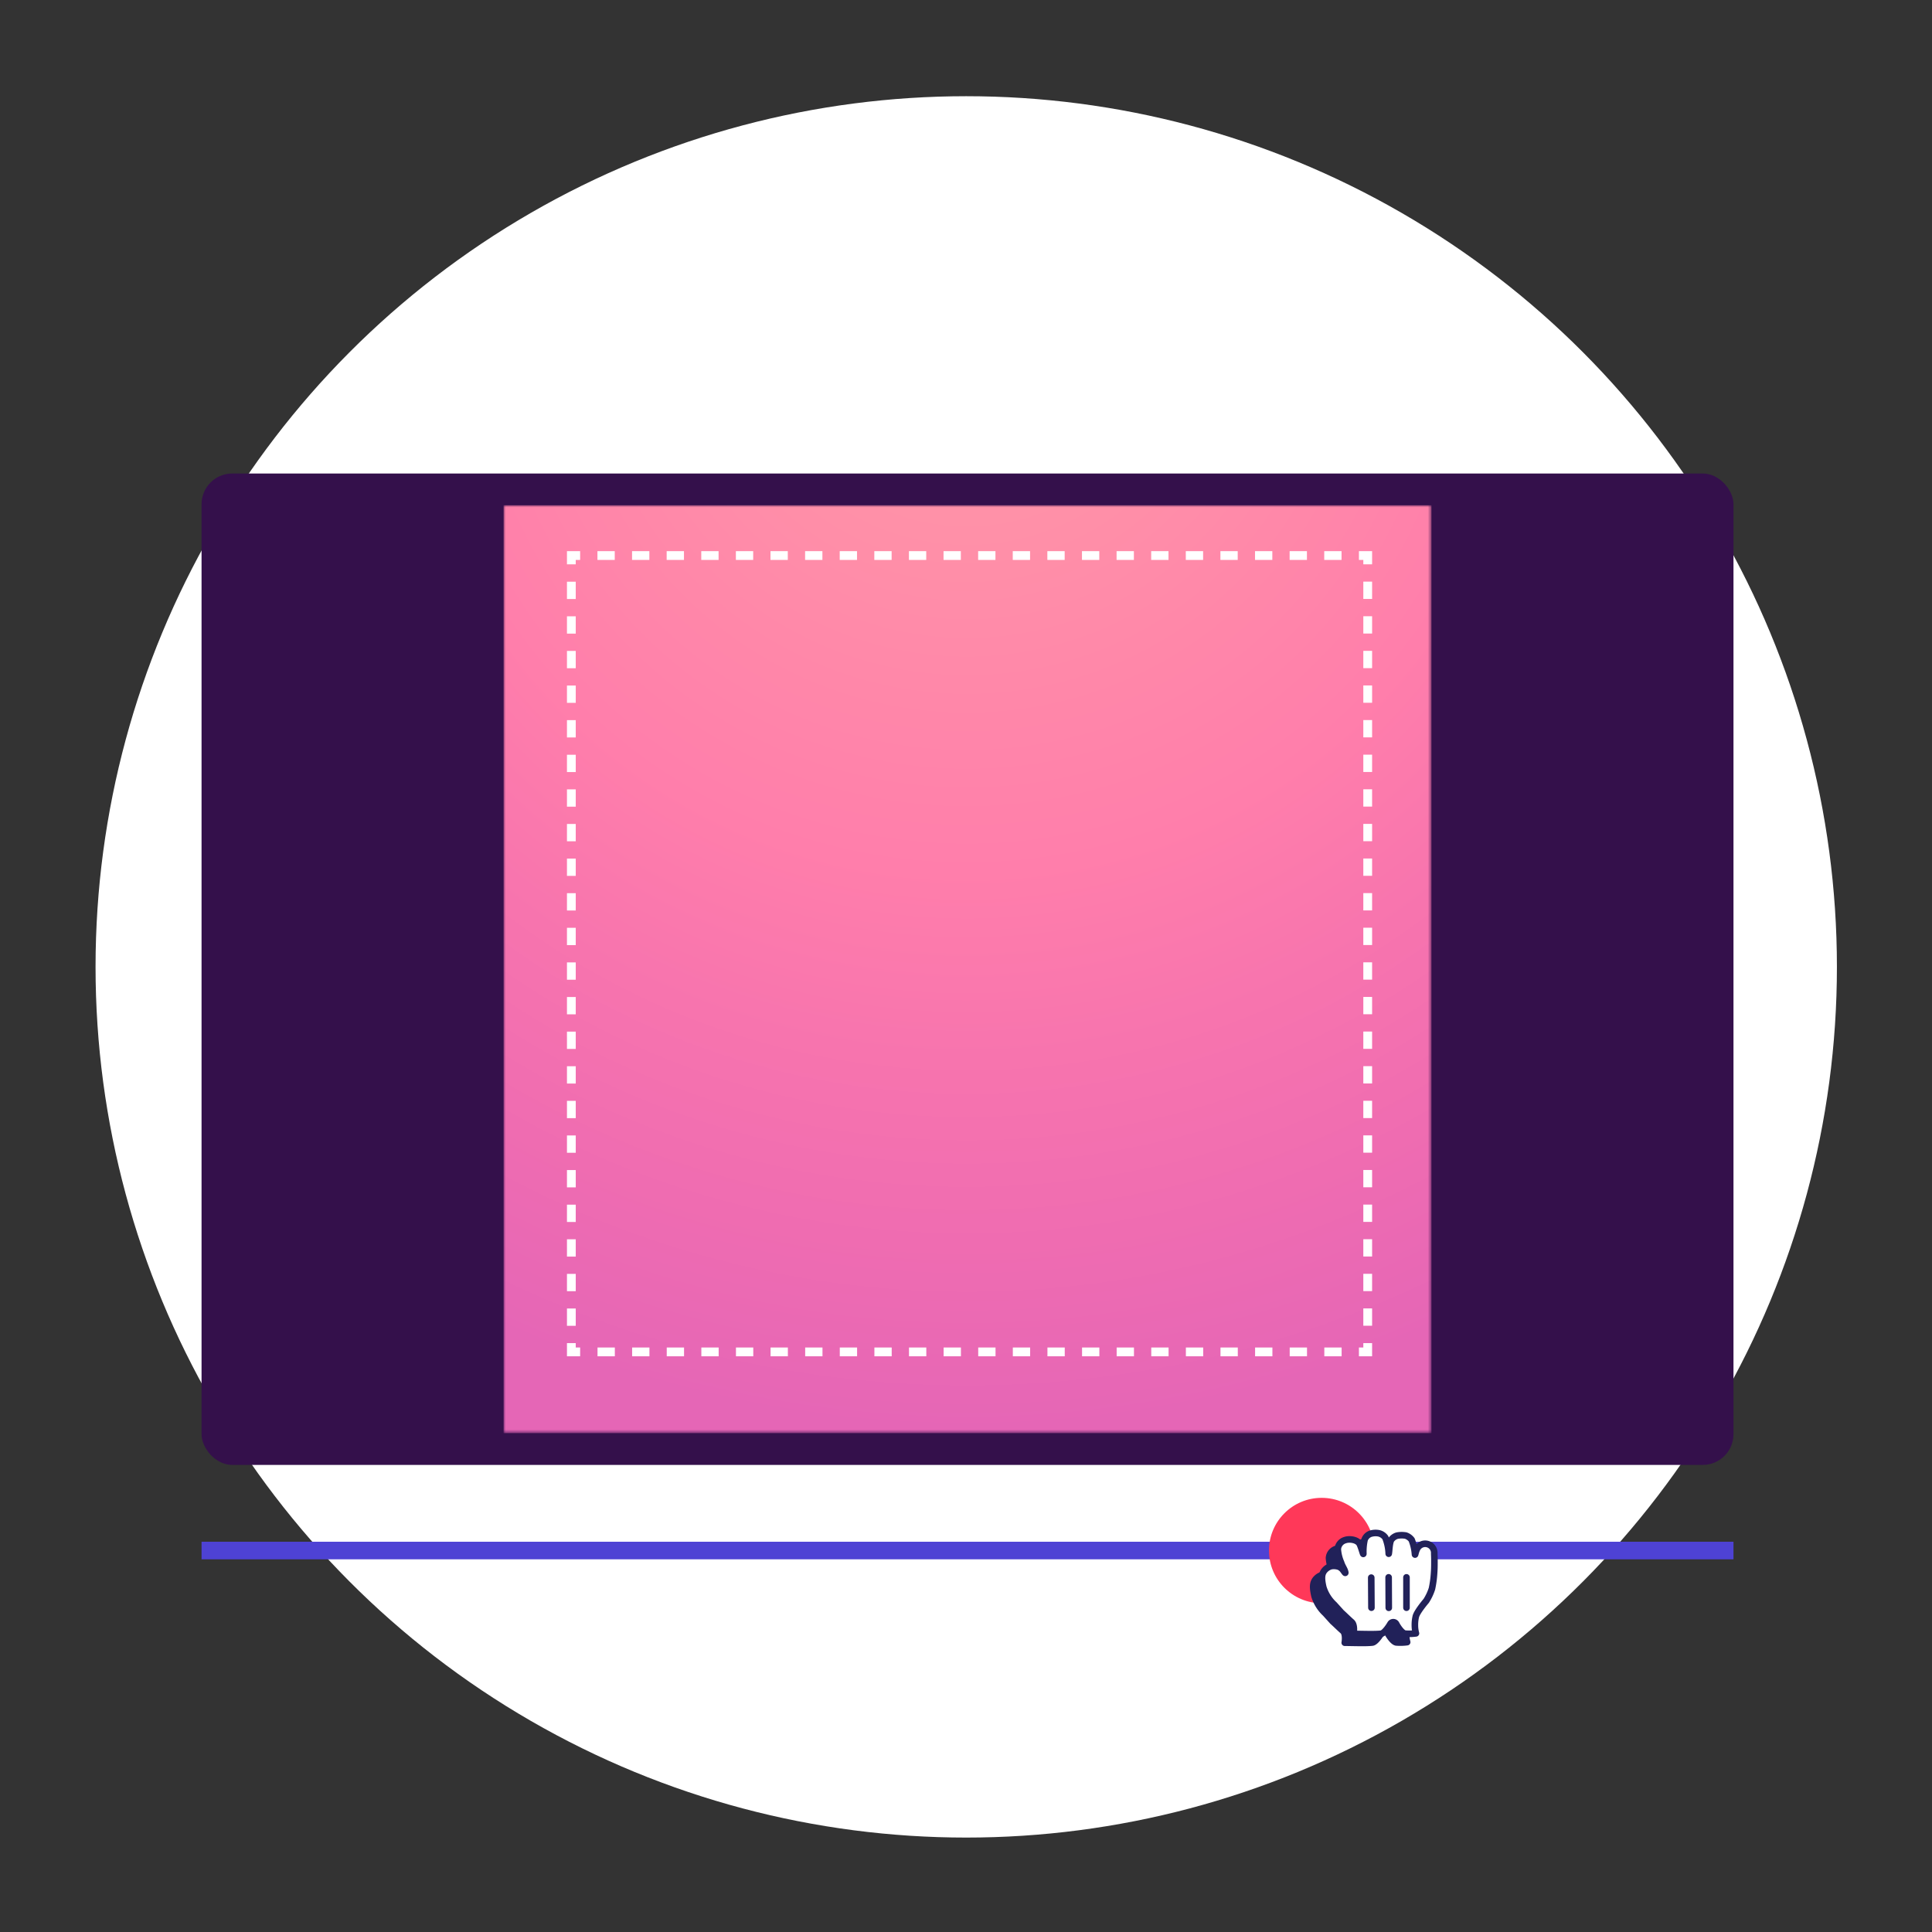 <svg xmlns="http://www.w3.org/2000/svg" xmlns:xlink="http://www.w3.org/1999/xlink" viewBox="0 0 440 440"><rect x="0" y="0" width="440" height="440" fill="#333333" stroke="none"/><defs><mask id="a" x="114.684" y="115.068" width="211.324" height="211.324" maskUnits="userSpaceOnUse"><rect x="114.684" y="115.068" width="211.324" height="211.324" fill="#fff"/><path d="M237.142,181.318l-.9-.9h0l-.9-.9a.581.581,0,1,0-.821.821l.492.492-4.8,4.8a2.042,2.042,0,0,0-.981-.249H229.2a2.049,2.049,0,0,0-3.5-1.48l-.373.373v-.528a2.048,2.048,0,0,0-3.521-1.426,2.042,2.042,0,0,0-2.941,0,2.048,2.048,0,0,0-3.521,1.426v.528l-.373-.373a2.051,2.051,0,0,0-3.5,1.45v.03h-.03a2.038,2.038,0,0,0-1.023.275l-4.825-4.826.492-.492a.581.581,0,0,0-.821-.821l-.87.87c-.012.01-.025.019-.036.03s-.019.024-.029.036l-.87.87a.58.58,0,0,0,0,.821.579.579,0,0,0,.82,0l.493-.492,4.845,4.845a2.039,2.039,0,0,0-.226.935l0,.032a2.048,2.048,0,0,0-1.481,3.5l.373.373h-.527a2.049,2.049,0,0,0-1.427,3.522,2.043,2.043,0,0,0,0,2.94,2.049,2.049,0,0,0,1.427,3.521h.527l-.373.373a2.051,2.051,0,0,0,1.45,3.5l.031,0a2.062,2.062,0,0,0,.248,1.011l-5.289,5.289a.58.58,0,0,0,.82.821l5.289-5.289a2.048,2.048,0,0,0,.981.249h.031a2.046,2.046,0,0,0,2.048,2.08h0a2.037,2.037,0,0,0,1.45-.6l.373-.373v.528a2.048,2.048,0,0,0,3.521,1.425,2.042,2.042,0,0,0,2.941,0,2.048,2.048,0,0,0,3.521-1.425v-.528l.373.373a2.051,2.051,0,0,0,3.5-1.45v-.03h.03a2.039,2.039,0,0,0,.935-.226l5.266,5.265a.581.581,0,0,0,.82,0,.58.58,0,0,0,0-.821l-5.246-5.246a2.035,2.035,0,0,0,.275-1.024v-.031l.03,0a2.05,2.05,0,0,0,1.45-3.5l-.373-.374h.528a2.047,2.047,0,0,0,1.426-3.52,2.042,2.042,0,0,0,0-2.941,2.049,2.049,0,0,0-1.426-3.522h-.528l.373-.372a2.051,2.051,0,0,0-1.45-3.5h-.031a2.058,2.058,0,0,0-.248-1.01l4.8-4.8.493.492a.58.58,0,0,0,.82-.821Zm-13.865,1.532a.891.891,0,0,1,.89.89v1.689l-1.78,1.78V183.74A.891.891,0,0,1,223.277,182.85Zm-2.941,0a.891.891,0,0,1,.89.89v4.629l-1.78,1.78V183.74A.891.891,0,0,1,220.336,182.85Zm-3.83.89a.89.89,0,0,1,1.78,0v7.57l-1.78,1.78Zm-3.874,1.6a.89.89,0,0,1,1.519-.628l1.194,1.193v2.518l-2.452-2.453A.882.882,0,0,1,212.632,185.344Zm-2.08,2.08a.89.89,0,0,1,1.52-.629l3.172,3.172a.541.541,0,0,0,.1.079v1.281h-1.258l-3.274-3.274A.884.884,0,0,1,210.552,187.424Zm-1.818,2.709a.89.89,0,1,1,1.259-1.259l2.452,2.452h-2.517Zm-1.866,3.244a.891.891,0,0,1,.89-.89h7.587v1.763l-.017.017h-7.57A.891.891,0,0,1,206.868,193.377Zm0,2.941a.891.891,0,0,1,.89-.89h6.409l-1.78,1.78h-4.629A.891.891,0,0,1,206.868,196.318Zm.89,3.831a.891.891,0,0,1,0-1.781h3.468l-1.78,1.781Zm1.6,3.874a.891.891,0,0,1-.629-1.52l7.6-7.6h0l10.186-10.186a.89.89,0,1,1,1.258,1.259l-17.788,17.788A.884.884,0,0,1,209.363,204.023Zm8.032,5.763a.89.89,0,0,1-.889-.89v-1.688l1.779-1.781V208.9A.891.891,0,0,1,217.4,209.786Zm2.941,0a.891.891,0,0,1-.89-.89v-4.629l1.78-1.78V208.9A.891.891,0,0,1,220.336,209.786Zm3.831-.89a.89.89,0,1,1-1.78,0v-7.57l1.78-1.78Zm3.613-.975a.888.888,0,0,1-1.258,0l-1.13-1.13-.064.065V204.21l1.212,1.212h0l1.24,1.24.007.007a.89.89,0,0,1-.007,1.252Zm2.341-2.709a.89.89,0,0,1-1.519.629l-.009-.008-1.232-1.231h0l-2.033-2.033v-1.259h1.259l3.273,3.274A.884.884,0,0,1,230.121,205.212Zm1.818-2.709a.89.89,0,1,1-1.258,1.259l-.62-.62-.62-.62h0l-1.213-1.213h2.518Zm1.865-3.244a.891.891,0,0,1-.89.89h-7.586v-1.764l.017-.017h7.569A.892.892,0,0,1,233.8,199.259Zm0-2.941a.891.891,0,0,1-.89.89h-6.409l1.78-1.78h4.629A.891.891,0,0,1,233.8,196.318Zm-.89-3.831a.89.89,0,1,1,0,1.78h-3.468l1.78-1.78Zm-1.6-3.874a.89.89,0,0,1,.629,1.52L221.4,200.675h0l-7.245,7.245a.89.89,0,0,1-1.259-1.258l17.788-17.789A.888.888,0,0,1,231.31,188.613Zm-1.45-.56-17.789,17.788a.89.89,0,0,1-1.258-1.258h0L228.6,186.8a.89.89,0,1,1,1.259,1.258Z"/><path d="M189.957,231.093l1.78-7.587a5.976,5.976,0,0,1-1.869-.645h0v-.845h5.606v.845a4.053,4.053,0,0,1-.8.4,6.321,6.321,0,0,1-.823.244h0l-3.938,14.083-2.313.266-3.449-10.767-3.359,10.5-2.336.266-4.338-14.349a4.379,4.379,0,0,1-.867-.255,5.243,5.243,0,0,1-.757-.39h0v-.845H179.7v.845a6.08,6.08,0,0,1-.856.367,8.294,8.294,0,0,1-.99.278h0l2.069,7.853.467,2.892h.044l.779-3,2.959-9.232h1.312l3.159,9.121.757,2.892h.044Zm9.054-1.291h0a10.152,10.152,0,0,1,.49-3.214,7.21,7.21,0,0,1,1.446-2.559,6.535,6.535,0,0,1,2.358-1.679,8.114,8.114,0,0,1,3.226-.6h0a8.112,8.112,0,0,1,3.225.6,6.434,6.434,0,0,1,2.347,1.679,7.3,7.3,0,0,1,1.435,2.559,10.152,10.152,0,0,1,.49,3.214h0a10.158,10.158,0,0,1-.49,3.215,7.3,7.3,0,0,1-1.435,2.558,6.448,6.448,0,0,1-2.347,1.68,8.13,8.13,0,0,1-3.225.6h0a8.131,8.131,0,0,1-3.226-.6,6.549,6.549,0,0,1-2.358-1.68,7.214,7.214,0,0,1-1.446-2.558A10.158,10.158,0,0,1,199.011,229.8Zm3.782,0h0a14.558,14.558,0,0,0,.223,2.636,7.016,7.016,0,0,0,.7,2.092,3.834,3.834,0,0,0,1.224,1.379,3.135,3.135,0,0,0,1.791.5h0a2.627,2.627,0,0,0,1.624-.5,3.68,3.68,0,0,0,1.09-1.379,7.473,7.473,0,0,0,.612-2.092,17.15,17.15,0,0,0,.189-2.636h0a15.36,15.36,0,0,0-.212-2.636,7.228,7.228,0,0,0-.667-2.091,3.641,3.641,0,0,0-1.2-1.379,3.175,3.175,0,0,0-1.813-.5h0a2.834,2.834,0,0,0-1.713.5,3.487,3.487,0,0,0-1.1,1.379,7.27,7.27,0,0,0-.578,2.091A19.423,19.423,0,0,0,202.793,229.8Zm15.662,0h0a10.181,10.181,0,0,1,.489-3.214,7.21,7.21,0,0,1,1.446-2.559,6.552,6.552,0,0,1,2.358-1.679,8.12,8.12,0,0,1,3.226-.6h0a8.12,8.12,0,0,1,3.226.6,6.45,6.45,0,0,1,2.347,1.679,7.328,7.328,0,0,1,1.435,2.559,10.181,10.181,0,0,1,.489,3.214h0a10.187,10.187,0,0,1-.489,3.215,7.332,7.332,0,0,1-1.435,2.558,6.465,6.465,0,0,1-2.347,1.68,8.138,8.138,0,0,1-3.226.6h0a8.138,8.138,0,0,1-3.226-.6,6.566,6.566,0,0,1-2.358-1.68,7.214,7.214,0,0,1-1.446-2.558A10.187,10.187,0,0,1,218.455,229.8Zm3.782,0h0a14.652,14.652,0,0,0,.222,2.636,6.988,6.988,0,0,0,.7,2.092,3.841,3.841,0,0,0,1.223,1.379,3.135,3.135,0,0,0,1.791.5h0a2.627,2.627,0,0,0,1.624-.5,3.67,3.67,0,0,0,1.09-1.379,7.473,7.473,0,0,0,.612-2.092,17.15,17.15,0,0,0,.189-2.636h0a15.364,15.364,0,0,0-.211-2.636,7.2,7.2,0,0,0-.668-2.091,3.624,3.624,0,0,0-1.2-1.379,3.175,3.175,0,0,0-1.813-.5h0a2.838,2.838,0,0,0-1.713.5,3.476,3.476,0,0,0-1.1,1.379,7.27,7.27,0,0,0-.578,2.091A19.263,19.263,0,0,0,222.237,229.8Zm15.239-6.941v-.845h7.3v.845a5.658,5.658,0,0,1-1.034.412,6.929,6.929,0,0,1-1.1.233h0v12.637h4.293l1.491-3.983h.912q.088.512.167,1.2t.122,1.446q.045.756.067,1.49t0,1.291H237.476v-.846a7.006,7.006,0,0,1,.967-.423,5.46,5.46,0,0,1,.857-.222h0V223.506a4.789,4.789,0,0,1-1.824-.645Zm25.272,0v-.845h5.45v.845a7.549,7.549,0,0,1-.745.39,3.172,3.172,0,0,1-.835.255h0L262.3,231.07V236.1a2.927,2.927,0,0,1,.878.234,7.508,7.508,0,0,1,.812.411h0v.846h-6.851v-.846a7.657,7.657,0,0,1,.845-.378,5.23,5.23,0,0,1,.979-.267h0v-5.005l-4.494-7.587a4.978,4.978,0,0,1-.968-.267,7.753,7.753,0,0,1-.834-.378h0v-.845h7.3v.845c-.208.119-.445.237-.712.356a4.6,4.6,0,0,1-.934.289h0l3.181,5.963,3.025-5.963a6.77,6.77,0,0,1-.979-.289,7.036,7.036,0,0,1-.8-.356ZM185.4,247.606,186.715,242a4.426,4.426,0,0,1-1.381-.477h0V240.9h4.143v.625a2.951,2.951,0,0,1-.592.3,4.711,4.711,0,0,1-.608.181h0l-2.91,10.407-1.71.2-2.548-7.958-2.483,7.76-1.726.2L173.694,242a3.268,3.268,0,0,1-.642-.189,3.826,3.826,0,0,1-.559-.288h0V240.9h5.327v.625a4.592,4.592,0,0,1-.633.272,6.287,6.287,0,0,1-.731.2h0l1.529,5.8.345,2.137h.033l.575-2.219,2.187-6.824h.97l2.335,6.741.559,2.138h.033Zm6.691-.954h0a7.528,7.528,0,0,1,.362-2.376,5.331,5.331,0,0,1,1.069-1.891,4.842,4.842,0,0,1,1.743-1.241,6,6,0,0,1,2.384-.444h0a6,6,0,0,1,2.383.444,4.769,4.769,0,0,1,1.735,1.241,5.424,5.424,0,0,1,1.061,1.891,7.528,7.528,0,0,1,.361,2.376h0a7.528,7.528,0,0,1-.361,2.376,5.411,5.411,0,0,1-1.061,1.89,4.76,4.76,0,0,1-1.735,1.242,6,6,0,0,1-2.383.444h0a6,6,0,0,1-2.384-.444,4.832,4.832,0,0,1-1.743-1.242,5.318,5.318,0,0,1-1.069-1.89A7.528,7.528,0,0,1,192.091,246.652Zm2.795,0h0a10.769,10.769,0,0,0,.165,1.948,5.155,5.155,0,0,0,.518,1.546,2.823,2.823,0,0,0,.9,1.019,2.314,2.314,0,0,0,1.324.37h0a1.941,1.941,0,0,0,1.2-.37,2.709,2.709,0,0,0,.8-1.019,5.54,5.54,0,0,0,.453-1.546,12.693,12.693,0,0,0,.139-1.948h0a11.367,11.367,0,0,0-.156-1.948,5.351,5.351,0,0,0-.493-1.546,2.69,2.69,0,0,0-.888-1.019,2.345,2.345,0,0,0-1.34-.37h0a2.1,2.1,0,0,0-1.266.37,2.573,2.573,0,0,0-.814,1.019,5.352,5.352,0,0,0-.427,1.546A14.345,14.345,0,0,0,194.886,246.652Zm18.99-5.13V240.9h4.077v.625a3.942,3.942,0,0,1-.69.436,4.5,4.5,0,0,1-.707.288h0V252.6h-1.4l-5.8-8.385-.658-1.266h-.049l.148,1.315v6.856a4.08,4.08,0,0,1,.731.271,4.49,4.49,0,0,1,.683.387h0v.624h-4.061v-.624a5.461,5.461,0,0,1,.649-.37,4.9,4.9,0,0,1,.732-.288h0v-8.977c-.219-.088-.439-.186-.658-.3a5.166,5.166,0,0,1-.592-.345h0V240.9h3.552l4.718,6.84.756,1.414h.066l-.082-1.414v-5.491a5.508,5.508,0,0,1-.764-.321,4.186,4.186,0,0,1-.65-.4Zm8.517,10.884h-1.809v-.624a3.605,3.605,0,0,1,.625-.288,4.405,4.405,0,0,1,.723-.189h0V242a6.287,6.287,0,0,1-.731-.2,3.857,3.857,0,0,1-.617-.272h0V240.9h1.907q.28,0,.691-.016t.855-.041l.863-.049c.279-.017.518-.025.715-.025h0a8.017,8.017,0,0,1,2.557.378,5.187,5.187,0,0,1,1.907,1.1,4.764,4.764,0,0,1,1.2,1.792,6.707,6.707,0,0,1,.419,2.466h0a7.425,7.425,0,0,1-.394,2.483,5.017,5.017,0,0,1-1.184,1.907,5.339,5.339,0,0,1-2,1.225,8.369,8.369,0,0,1-2.836.435h0c-.142,0-.334-.008-.575-.024s-.5-.033-.773-.05l-.822-.049q-.411-.026-.723-.025Zm3.009-10.571h0c-.2,0-.395,0-.593.016s-.367.027-.509.049h0v9.52a1.411,1.411,0,0,0,.23.025l.337.016.337.016c.11.006.192.009.247.009h0a3.125,3.125,0,0,0,1.619-.395,3.23,3.23,0,0,0,1.094-1.069,4.856,4.856,0,0,0,.624-1.578,8.981,8.981,0,0,0,.2-1.924h0a7.288,7.288,0,0,0-.205-1.742,4.842,4.842,0,0,0-.633-1.5,3.111,3.111,0,0,0-2.745-1.446Zm9.256-.938h8.648q-.033.741-.115,1.529t-.214,1.48H242.3l-.756-1.94h-3.075v4.028h2.006l.724-1.266h.526q.081.805.082,1.792t-.082,1.842H241.2l-.724-1.3h-2.006v4.275h3.206l.872-2.088h.674c.044.208.087.443.131.706s.08.535.107.814.05.562.066.847.025.548.025.789h-8.9v-.624a5.494,5.494,0,0,1,.625-.28,3.889,3.889,0,0,1,.723-.2h0V242a5.947,5.947,0,0,1-.7-.189,3.368,3.368,0,0,1-.649-.288h0Zm15.718,6.528v3.88a3.49,3.49,0,0,1,.674.214q.3.13.575.263h0v.624h-5.064v-.624a4.134,4.134,0,0,1,.691-.305,5.891,5.891,0,0,1,.657-.172h0V242a4.953,4.953,0,0,1-1.348-.477h0V240.9H248.3c.219,0,.469,0,.748-.016s.573-.025.88-.041l.937-.049q.477-.025.921-.025h0a6.405,6.405,0,0,1,1.668.205,3.841,3.841,0,0,1,1.316.617,2.834,2.834,0,0,1,.855,1.027,3.23,3.23,0,0,1,.3,1.439h0a3.112,3.112,0,0,1-.576,1.94,3.456,3.456,0,0,1-1.578,1.135h0q.659,1.035,1.4,2.112t1.563,2.08h0l.789.526v.559h-2.746l-.707-.542a10.335,10.335,0,0,1-1.34-2.1q-.584-1.191-1.028-2.342h-1.331Zm.822-5.59h0a2.8,2.8,0,0,0-.822.1h0v4.587h.97a1.934,1.934,0,0,0,1.43-.6,2.438,2.438,0,0,0,.592-1.784h0a2.979,2.979,0,0,0-.164-1.044,1.881,1.881,0,0,0-.461-.715,1.845,1.845,0,0,0-.69-.411A2.679,2.679,0,0,0,251.2,241.835Zm10.374,6.79.674,2.417a1.847,1.847,0,0,0,.51.337,2.051,2.051,0,0,0,.871.156h0a2.368,2.368,0,0,0,1.5-.469,1.564,1.564,0,0,0,.6-1.307h0a1.433,1.433,0,0,0-.386-1.019,4.313,4.313,0,0,0-.979-.756q-.591-.347-1.266-.683a7.553,7.553,0,0,1-1.266-.8,4.061,4.061,0,0,1-.978-1.093,2.963,2.963,0,0,1-.386-1.571h0a3.08,3.08,0,0,1,.3-1.4,2.7,2.7,0,0,1,.814-.978,3.553,3.553,0,0,1,1.224-.576,5.908,5.908,0,0,1,1.529-.189h0a11.7,11.7,0,0,1,1.866.14,6.572,6.572,0,0,1,1.554.436h0q-.017.328-.057.756c-.028.285-.063.567-.107.847s-.091.542-.14.789-.1.452-.14.616h-.674l-.756-2.252a2.562,2.562,0,0,0-.584-.181,3.808,3.808,0,0,0-.8-.082h0a1.871,1.871,0,0,0-1.168.362,1.238,1.238,0,0,0-.476,1.052h0a1.522,1.522,0,0,0,.394,1.06,4.449,4.449,0,0,0,.987.8q.591.362,1.29.715a7.946,7.946,0,0,1,1.291.814,4.276,4.276,0,0,1,.987,1.077,2.765,2.765,0,0,1,.394,1.52h0a3.079,3.079,0,0,1-1.11,2.541,5.1,5.1,0,0,1-3.263.9h0a8.647,8.647,0,0,1-1.061-.066,8.977,8.977,0,0,1-1.011-.181,8.5,8.5,0,0,1-.847-.247,1.854,1.854,0,0,1-.55-.279h0a7.707,7.707,0,0,1,.082-.814c.044-.29.09-.581.14-.871s.1-.568.156-.831.109-.493.164-.69h.674Z"/><path d="M191.077,258.1a.064.064,0,0,1,.057.023.06.06,0,0,1,.006.056h0l-1.174,4.056a.1.1,0,0,1-.108.074h-.278c-.068,0-.108-.023-.119-.068h0l-.959-3.4c0-.019-.008-.028-.014-.028s-.011.009-.014.028h0l-.976,3.4a.1.1,0,0,1-.108.074h-.283c-.068,0-.108-.023-.119-.068h0l-1.152-4.056,0-.011,0-.012h0c0-.041.023-.062.068-.062h.272a.111.111,0,0,1,.057.011.087.087,0,0,1,.029.046h0l.975,3.494c.012.038.023.057.034.057h0c.011,0,.023-.021.034-.063h0l.993-3.494a.1.1,0,0,1,.091-.051h.249a.111.111,0,0,1,.057.011.086.086,0,0,1,.028.046h0l.982,3.5c.011.034.022.051.034.051h0c.011,0,.022-.017.034-.051h0l.992-3.506c.008-.034.036-.051.086-.051h.226Zm1,4.209a.049.049,0,0,1-.042-.02.073.073,0,0,1,0-.06h0l1.481-4.055a.129.129,0,0,1,.039-.057.1.1,0,0,1,.063-.017h.34a.108.108,0,0,1,.119.074h0l1.464,4.055a.084.084,0,0,1,0,.029h0a.045.045,0,0,1-.051.051h-.3a.079.079,0,0,1-.085-.051h0l-.419-1.169a.064.064,0,0,0-.063-.045H192.91a.063.063,0,0,0-.063.045h0l-.431,1.175c-.007.03-.032.045-.074.045h-.261Zm.942-1.611h1.486c.038,0,.051-.021.04-.063h0l-.732-2.013q-.017-.051-.039-.051h0c-.015,0-.031.019-.046.057h0l-.743,2.013a.08.08,0,0,0-.011.034h0c0,.015.015.023.045.023Zm6.631,1.514a.065.065,0,0,1,.006.029h0a.072.072,0,0,1-.017.048.06.06,0,0,1-.046.02h-.311a.089.089,0,0,1-.08-.063h0l-.766-1.832a.079.079,0,0,0-.039-.048.21.21,0,0,0-.086-.014h-1.072c-.045,0-.067.021-.067.062h0v1.815a.085.085,0,0,1-.018.063.078.078,0,0,1-.056.017h-.278c-.05,0-.074-.023-.074-.068h0V258.17a.078.078,0,0,1,.014-.054.071.071,0,0,1,.048-.014h1.532a1.615,1.615,0,0,1,1.007.275.948.948,0,0,1,.354.8h0a1.038,1.038,0,0,1-.243.726,1.276,1.276,0,0,1-.6.369h0c-.023,0-.03.021-.023.051h0Zm-1.486-2.189a1.419,1.419,0,0,0,.825-.193.7.7,0,0,0,.27-.612h0q0-.789-.936-.789h-1.078c-.049,0-.073.017-.073.051h0v1.48c0,.042.016.063.05.063h.942Zm2.9,2.286c-.046,0-.068-.025-.068-.074h0V258.17a.073.073,0,0,1,.014-.054.067.067,0,0,1,.048-.014h.38a.131.131,0,0,1,.06.011.083.083,0,0,1,.031.046h0l1.361,3.471c.019.038.034.057.046.057h0q.016,0,.045-.057h0l1.373-3.466a.073.073,0,0,1,.074-.062h.408c.038,0,.057.023.057.068h0v4.067a.066.066,0,0,1-.074.074h-.284a.055.055,0,0,1-.068-.068h0V258.9c0-.015,0-.022-.011-.02s-.013.009-.017.02h0l-1.316,3.347a.092.092,0,0,1-.1.068H202.8a.151.151,0,0,1-.071-.014.1.1,0,0,1-.043-.049h0L201.4,258.93c0-.019-.009-.028-.017-.028s-.011.009-.011.028h0v3.318a.072.072,0,0,1-.014.049.08.08,0,0,1-.054.014h-.238Zm5.411-4.209h.307a.057.057,0,0,1,.045.014.087.087,0,0,1,.011.054h0v4.056a.1.1,0,0,1-.017.068.1.1,0,0,1-.068.017H206.5a.1.1,0,0,1-.062-.014.071.071,0,0,1-.017-.054h0V258.17a.078.078,0,0,1,.014-.054.071.071,0,0,1,.048-.014Zm4.675,0h.26a.06.06,0,0,1,.046.014.083.083,0,0,1,.011.048h0v4.084a.055.055,0,0,1-.062.063h-.227a.1.1,0,0,1-.085-.04h0l-2.286-3.346c-.019-.027-.035-.038-.049-.035s-.019.017-.019.04h0v3.318c0,.042-.023.063-.068.063h-.244a.078.078,0,0,1-.054-.014.076.076,0,0,1-.014-.054h0V258.17a.073.073,0,0,1,.014-.054.067.067,0,0,1,.048-.014h.238a.176.176,0,0,1,.06.008.114.114,0,0,1,.042.043h0l2.247,3.3a.073.073,0,0,0,.051.034h0a.028.028,0,0,0,.022-.014.053.053,0,0,0,.012-.037h0v-3.273c0-.041.019-.062.057-.062Zm3.369,4.266a1.627,1.627,0,0,1-.922-.258,1.646,1.646,0,0,1-.6-.741,2.889,2.889,0,0,1-.207-1.146h0a2.93,2.93,0,0,1,.213-1.171,1.582,1.582,0,0,1,1.529-1.007h0a1.614,1.614,0,0,1,.7.156,1.567,1.567,0,0,1,.547.414,1.071,1.071,0,0,1,.255.548h0v.034a.035.035,0,0,1-.033.039h0l-.324.051h-.011c-.019,0-.032-.015-.04-.045h0a1.008,1.008,0,0,0-.371-.61,1.117,1.117,0,0,0-.724-.247h0a1.1,1.1,0,0,0-.955.469,2.282,2.282,0,0,0-.332,1.335h0a2.337,2.337,0,0,0,.332,1.37,1.113,1.113,0,0,0,.966.463h0a1.165,1.165,0,0,0,.642-.171,1.126,1.126,0,0,0,.4-.428,1.231,1.231,0,0,0,.148-.524h0v-.392q0-.045-.057-.045h-.987c-.034,0-.051-.016-.051-.046h0v-.2c0-.03.013-.046.04-.046h1.384c.041,0,.062.019.062.057h0v2.014c0,.045-.021.068-.062.068h-.119a.152.152,0,0,1-.063-.011.065.065,0,0,1-.028-.052h0l-.034-.555c0-.019-.011-.029-.02-.029s-.02.01-.031.029h0a1.374,1.374,0,0,1-.488.488,1.459,1.459,0,0,1-.76.187Zm4.209-3.977v-.232a.05.05,0,0,1,.057-.057h2.995a.05.05,0,0,1,.057.057h0v.232q0,.051-.057.051h-1.175a.08.08,0,0,0-.045.009c-.007,0-.011.02-.011.042h0v3.75a.076.076,0,0,1-.015.054.067.067,0,0,1-.048.014h-.306a.067.067,0,0,1-.048-.014.076.076,0,0,1-.014-.054h0v-3.75c0-.022,0-.037-.012-.042a.075.075,0,0,0-.045-.009h-1.276q-.057,0-.057-.051Zm6.779,1.906h-2.02a.043.043,0,0,0-.034.014.053.053,0,0,0-.011.031h0v1.9c0,.045-.025.068-.074.068h-.284a.06.06,0,0,1-.068-.068h0V258.17a.078.078,0,0,1,.014-.054.072.072,0,0,1,.049-.014h.306a.06.06,0,0,1,.046.014.094.094,0,0,1,.011.054h0v1.719a.069.069,0,0,0,.014.051.083.083,0,0,0,.048.011h2a.05.05,0,0,0,.057-.057h0v-1.73c0-.041.017-.062.051-.062h.312a.071.071,0,0,1,.048.014.078.078,0,0,1,.014.054h0v4.073a.06.06,0,0,1-.068.068h-.284c-.049,0-.073-.023-.073-.068h0v-1.895a.045.045,0,0,0-.051-.051Zm2-2.127a.073.073,0,0,1,.015-.054.067.067,0,0,1,.048-.014h2.467a.045.045,0,0,1,.051.051h0l0,.232a.065.065,0,0,1-.012.046.066.066,0,0,1-.045.011H228a.085.085,0,0,0-.054.012c-.01.007-.014.024-.014.051h0v1.457a.056.056,0,0,0,.014.046.08.08,0,0,0,.048.011h1.537a.053.053,0,0,1,.04.012.051.051,0,0,1,.011.039h0v.239c0,.018,0,.031-.011.036a.065.065,0,0,1-.04.009h-1.542a.071.071,0,0,0-.043.011.056.056,0,0,0-.014.046h0v1.5c0,.023,0,.038.011.045a.065.065,0,0,0,.046.012H230.1a.094.094,0,0,1,.048.008c.01.006.015.02.015.043h0v.238q0,.051-.057.051h-2.536a.056.056,0,0,1-.068-.068h0Zm10.381-.068a.066.066,0,0,1,.057.023.057.057,0,0,1,.005.056h0l-1.174,4.056a.1.1,0,0,1-.108.074h-.277c-.069,0-.108-.023-.12-.068h0l-.958-3.4c0-.019-.009-.028-.015-.028s-.01.009-.014.028h0l-.975,3.4a.1.1,0,0,1-.108.074h-.284c-.068,0-.108-.023-.119-.068h0l-1.151-4.056,0-.011,0-.012h0c0-.041.022-.062.068-.062h.272a.117.117,0,0,1,.057.011.086.086,0,0,1,.028.046h0l.976,3.494c.011.038.022.057.034.057h0c.011,0,.022-.021.034-.063h0l.993-3.494a.1.1,0,0,1,.09-.051h.25a.117.117,0,0,1,.057.011.093.093,0,0,1,.028.046h0l.981,3.5c.012.034.023.051.034.051h0c.012,0,.023-.017.034-.051h0l.993-3.506c.008-.034.036-.051.085-.051h.227Zm2.842,4.266a1.6,1.6,0,0,1-1.3-.556,2.4,2.4,0,0,1-.465-1.583h0a2.982,2.982,0,0,1,.212-1.183,1.63,1.63,0,0,1,.613-.746,1.722,1.722,0,0,1,.945-.255h0a1.693,1.693,0,0,1,.938.253,1.592,1.592,0,0,1,.6.74,2.975,2.975,0,0,1,.21,1.18h0a2.424,2.424,0,0,1-.465,1.591,1.592,1.592,0,0,1-1.293.559Zm.011-.346a1.131,1.131,0,0,0,.976-.443,2.32,2.32,0,0,0,.323-1.361h0q0-1.833-1.3-1.833h0q-1.322,0-1.322,1.833h0q0,1.8,1.327,1.8Zm5.985.192a.065.065,0,0,1,0,.029h0a.067.067,0,0,1-.017.048.056.056,0,0,1-.045.02h-.312c-.034,0-.06-.021-.079-.063h0l-.766-1.832a.084.084,0,0,0-.04-.048.2.2,0,0,0-.085-.014h-1.072c-.045,0-.068.021-.068.062h0v1.815a.09.09,0,0,1-.017.063.081.081,0,0,1-.057.017h-.278c-.049,0-.073-.023-.073-.068h0V258.17a.073.073,0,0,1,.014-.054.067.067,0,0,1,.048-.014h1.532a1.612,1.612,0,0,1,1.006.275.946.946,0,0,1,.355.8h0a1.038,1.038,0,0,1-.244.726,1.271,1.271,0,0,1-.6.369h0c-.023,0-.03.021-.022.051h0Zm-1.487-2.189a1.424,1.424,0,0,0,.826-.193.7.7,0,0,0,.269-.612h0q0-.789-.936-.789H244.32c-.05,0-.074.017-.074.051h0v1.48q0,.063.051.063h.941Zm2.831-1.855a.078.078,0,0,1,.014-.054.071.071,0,0,1,.048-.014h.307a.057.057,0,0,1,.045.014.085.085,0,0,1,.012.054h0v3.744c0,.023,0,.038.011.045a.062.062,0,0,0,.045.012h2a.079.079,0,0,1,.045.008c.008.006.011.02.011.043h0v.238c0,.034-.018.051-.056.051h-2.417a.06.06,0,0,1-.068-.068h0Zm3.789-.068.795.006a2.388,2.388,0,0,1,1.679.519,2.063,2.063,0,0,1,.527,1.551h0a2.1,2.1,0,0,1-.561,1.608,2.437,2.437,0,0,1-1.714.525h-.726c-.045,0-.068-.025-.068-.074h0v-4.073c0-.041.023-.062.068-.062Zm.4.34c-.03,0-.045.027-.045.08h0v3.4c0,.038.022.057.068.057h.244a2.782,2.782,0,0,0,1.089-.176,1.162,1.162,0,0,0,.6-.564,2.355,2.355,0,0,0,.193-1.041h0a2.323,2.323,0,0,0-.19-1.038,1.108,1.108,0,0,0-.576-.536,2.929,2.929,0,0,0-1.032-.179h-.352Z"/></mask><mask id="b" x="114.684" y="115.068" width="211.324" height="211.324" maskUnits="userSpaceOnUse"><rect x="114.684" y="115.068" width="211.324" height="211.324"/><g mask="url(#a)"><path d="M141.3,195.048c6.469-19.911,58.106-57.427,79.042-57.427s72.572,37.516,79.041,57.427-13.254,80.613-30.191,92.919-80.763,12.306-97.7,0S134.835,214.959,141.3,195.048Z" fill="#fff"/></g></mask><radialGradient id="c" cx="-1438.698" cy="734.682" r="0.332" gradientTransform="matrix(768, 0, 0, -768, 1105140.625, 564307)" gradientUnits="userSpaceOnUse"><stop offset="0" stop-color="#ff9ba7"/><stop offset="0.167" stop-color="#ff92a8"/><stop offset="0.333" stop-color="#ff88a9"/><stop offset="0.5" stop-color="#ff7eab"/><stop offset="0.667" stop-color="#f774ae"/><stop offset="0.833" stop-color="#ef6cb1"/><stop offset="1" stop-color="#e566b6"/></radialGradient></defs><circle cx="220.053" cy="220.203" r="198.292" fill="#fff"/><rect x="45.902" y="351.123" width="348.887" height="4" fill="#4e42d4"/><rect x="45.902" y="107.837" width="348.887" height="225.787" rx="7" fill="#34104b"/><g mask="url(#b)"><rect x="114.684" y="115.068" width="211.324" height="211.324" fill="url(#c)"/></g><circle cx="300.998" cy="353.123" r="12" fill="#ff3859"/><polyline points="311.487 305.885 311.487 307.885 309.487 307.885" fill="none" stroke="#fff" stroke-miterlimit="10" stroke-width="2"/><line x1="305.545" y1="307.885" x2="134.093" y2="307.885" fill="none" stroke="#fff" stroke-miterlimit="10" stroke-width="2" stroke-dasharray="3.941 3.941"/><polyline points="132.122 307.885 130.122 307.885 130.122 305.885" fill="none" stroke="#fff" stroke-miterlimit="10" stroke-width="2"/><line x1="130.122" y1="301.943" x2="130.122" y2="130.491" fill="none" stroke="#fff" stroke-miterlimit="10" stroke-width="2" stroke-dasharray="3.941 3.941"/><polyline points="130.122 128.52 130.122 126.52 132.122 126.52" fill="none" stroke="#fff" stroke-miterlimit="10" stroke-width="2"/><line x1="136.064" y1="126.52" x2="307.516" y2="126.52" fill="none" stroke="#fff" stroke-miterlimit="10" stroke-width="2" stroke-dasharray="3.941 3.941"/><polyline points="309.487 126.52 311.487 126.52 311.487 128.52" fill="none" stroke="#fff" stroke-miterlimit="10" stroke-width="2"/><line x1="311.487" y1="132.462" x2="311.487" y2="303.914" fill="none" stroke="#fff" stroke-miterlimit="10" stroke-width="2" stroke-dasharray="3.941 3.941"/><path d="M304.329,352.753c.96-.356,2.854-.138,3.354.946.426.924.792,2.482.812,2.15a12.772,12.772,0,0,1,.274-3.168,2.215,2.215,0,0,1,1.372-1.382,3.864,3.864,0,0,1,1.832-.11,2.518,2.518,0,0,1,1.53,1,10.958,10.958,0,0,1,.77,3.662c.128-.544.14-2.458.566-3.168a2.486,2.486,0,0,1,1.374-.958,5.568,5.568,0,0,1,1.928-.016,2.8,2.8,0,0,1,1.354.974,10.959,10.959,0,0,1,.758,3.316c.032.282.148-.786.586-1.472a2.069,2.069,0,0,1,3.8,1.278c.052,1.308.04,1.248.04,2.128,0,1.032-.024,1.656-.08,2.4a23.251,23.251,0,0,1-.482,3.484,11.747,11.747,0,0,1-1.306,2.768s-2.148,2.5-2.382,3.624a8.233,8.233,0,0,0-.2,1.93,7,7,0,0,0,.242,1.846,11.59,11.59,0,0,1-2.468.068c-.782-.124-1.75-1.68-2-2.156a.758.758,0,0,0-1.364-.046c-.448.766-1.418,2.14-2.1,2.226-1.338.168-4.11.06-6.28.04,0,0,.37-2.022-.454-2.716-.61-.52-1.66-1.568-2.288-2.12l-1.664-1.842a8.893,8.893,0,0,1-2.486-3.97c-.426-1.872-.384-2.79.074-3.54a3,3,0,0,1,1.708-1.25,3.606,3.606,0,0,1,1.75.124,2.305,2.305,0,0,1,.976.782c.46.614.624.912.426.242-.152-.524-.644-1.19-.868-1.94a9.168,9.168,0,0,1-.76-3.052,2.288,2.288,0,0,1,1.664-2.084" fill="#212159" stroke="#212159" stroke-linejoin="round" stroke-width="1.5" fill-rule="evenodd"/><path d="M306.329,350.753c.96-.356,2.854-.138,3.354.946.426.924.792,2.482.812,2.15a12.772,12.772,0,0,1,.274-3.168,2.215,2.215,0,0,1,1.372-1.382,3.864,3.864,0,0,1,1.832-.11,2.518,2.518,0,0,1,1.53,1,10.958,10.958,0,0,1,.77,3.662c.128-.544.14-2.458.566-3.168a2.486,2.486,0,0,1,1.374-.958,5.568,5.568,0,0,1,1.928-.016,2.8,2.8,0,0,1,1.354.974,10.959,10.959,0,0,1,.758,3.316c.032.282.148-.786.586-1.472a2.069,2.069,0,0,1,3.8,1.278c.052,1.308.04,1.248.04,2.128,0,1.032-.024,1.656-.08,2.4a23.251,23.251,0,0,1-.482,3.484,11.747,11.747,0,0,1-1.306,2.768s-2.148,2.5-2.382,3.624a8.233,8.233,0,0,0-.2,1.93,7,7,0,0,0,.242,1.846,11.59,11.59,0,0,1-2.468.068c-.782-.124-1.75-1.68-2-2.156a.758.758,0,0,0-1.364-.046c-.448.766-1.418,2.14-2.1,2.226-1.338.168-4.11.06-6.28.04,0,0,.37-2.022-.454-2.716-.61-.52-1.66-1.568-2.288-2.12l-1.664-1.842a8.893,8.893,0,0,1-2.486-3.97c-.426-1.872-.384-2.79.074-3.54a3,3,0,0,1,1.708-1.25,3.606,3.606,0,0,1,1.75.124,2.305,2.305,0,0,1,.976.782c.46.614.624.912.426.242-.152-.524-.644-1.19-.868-1.94a9.168,9.168,0,0,1-.76-3.052,2.288,2.288,0,0,1,1.664-2.084" fill="#fff" fill-rule="evenodd"/><path d="M306.329,350.753c.96-.356,2.854-.138,3.354.946.426.924.792,2.482.812,2.15a12.772,12.772,0,0,1,.274-3.168,2.215,2.215,0,0,1,1.372-1.382,3.864,3.864,0,0,1,1.832-.11,2.518,2.518,0,0,1,1.53,1,10.958,10.958,0,0,1,.77,3.662c.128-.544.14-2.458.566-3.168a2.486,2.486,0,0,1,1.374-.958,5.568,5.568,0,0,1,1.928-.016,2.8,2.8,0,0,1,1.354.974,10.959,10.959,0,0,1,.758,3.316c.032.282.148-.786.586-1.472a2.069,2.069,0,0,1,3.8,1.278c.052,1.308.04,1.248.04,2.128,0,1.032-.024,1.656-.08,2.4a23.251,23.251,0,0,1-.482,3.484,11.747,11.747,0,0,1-1.306,2.768s-2.148,2.5-2.382,3.624a8.233,8.233,0,0,0-.2,1.93,7,7,0,0,0,.242,1.846,11.59,11.59,0,0,1-2.468.068c-.782-.124-1.75-1.68-2-2.156a.758.758,0,0,0-1.364-.046c-.448.766-1.418,2.14-2.1,2.226-1.338.168-4.11.06-6.28.04,0,0,.37-2.022-.454-2.716-.61-.52-1.66-1.568-2.288-2.12l-1.664-1.842a8.893,8.893,0,0,1-2.486-3.97c-.426-1.872-.384-2.79.074-3.54a3,3,0,0,1,1.708-1.25,3.606,3.606,0,0,1,1.75.124,2.305,2.305,0,0,1,.976.782c.46.614.624.912.426.242-.152-.524-.644-1.19-.868-1.94a9.168,9.168,0,0,1-.76-3.052,2.288,2.288,0,0,1,1.664-2.084Z" fill="none" stroke="#212159" stroke-linejoin="round" stroke-width="1.5"/><path d="M320.315,366.149v-6.918" fill="none" stroke="#212159" stroke-linecap="round" stroke-width="1.5"/><path d="M316.284,366.173l-.032-6.946" fill="none" stroke="#212159" stroke-linecap="round" stroke-width="1.5"/><path d="M312.292,359.29l.042,6.852" fill="none" stroke="#212159" stroke-linecap="round" stroke-width="1.5"/></svg>
